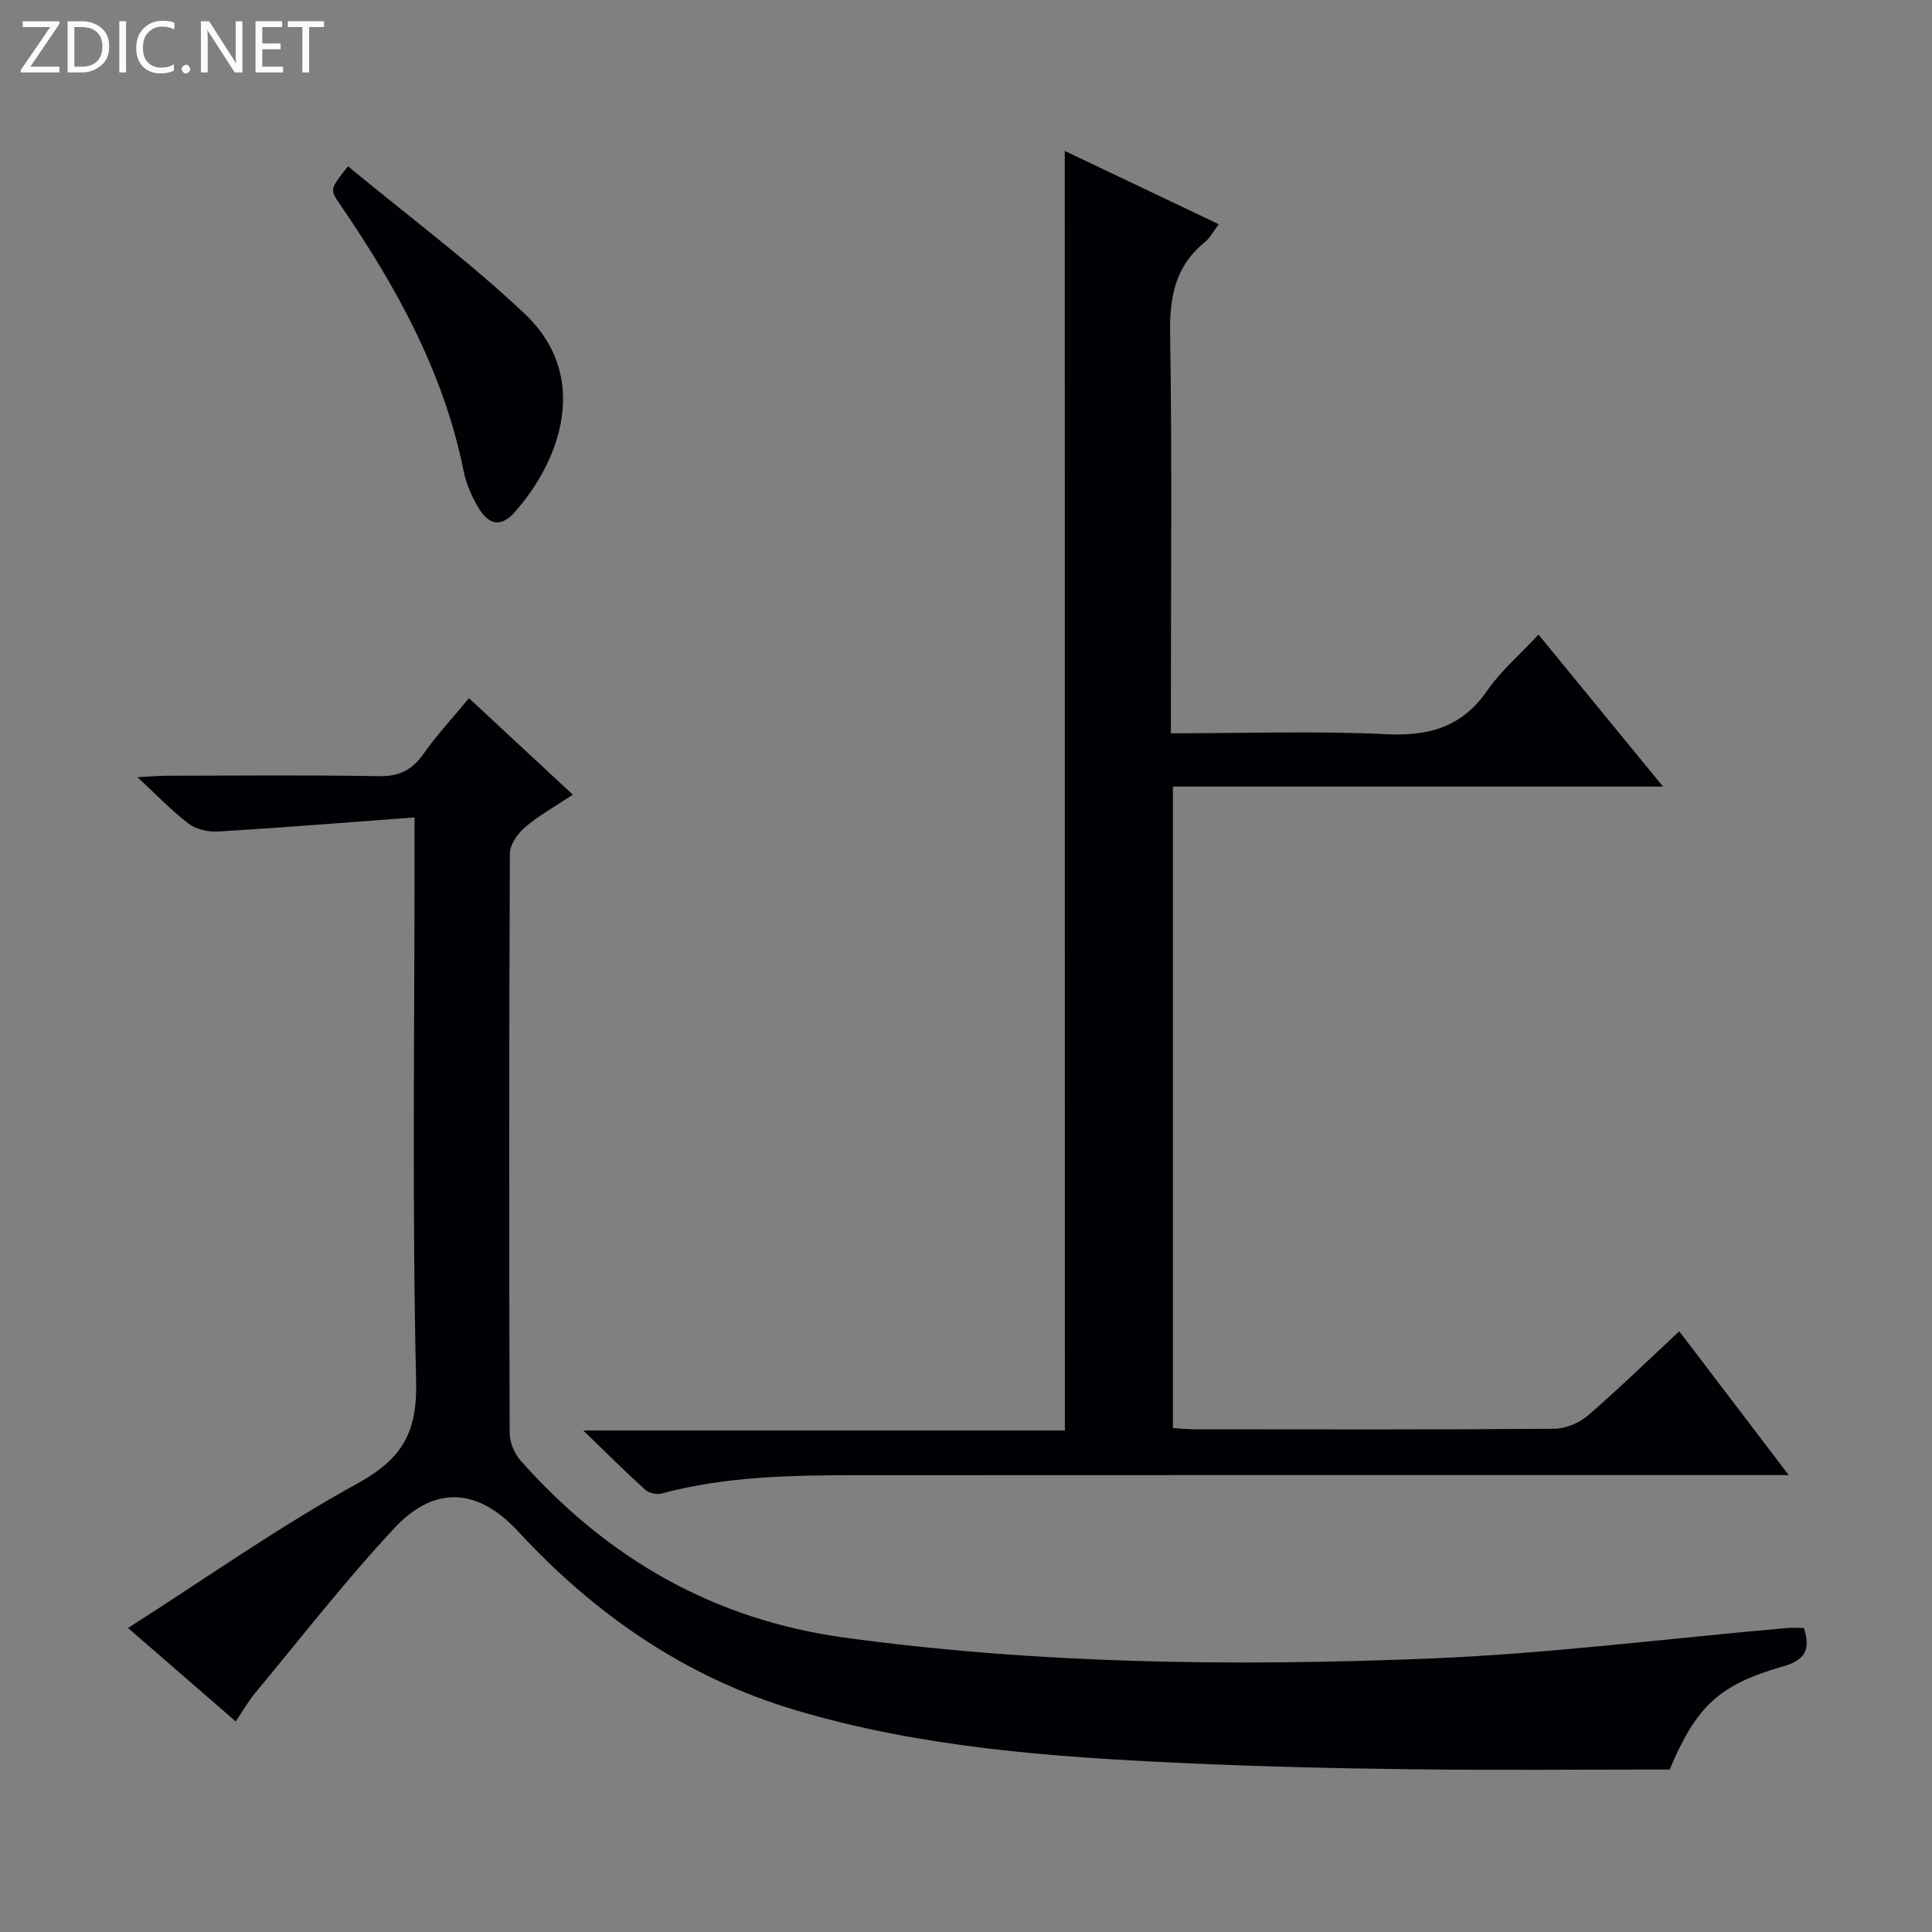 <svg enable-background="new 0 0 400 400" viewBox="0 0 400 400" xmlns="http://www.w3.org/2000/svg"><rect x="0" y="0" width="400" height="400" fill="#808080" stroke="none"/><g fill="#fcfbfa"><path d="m12.4 4.8-6.1 9h6v1.2h-8v-.5l6.1-8.9h-5.7v-1.2h7.6v.4z"/><path d="m14 15v-10.6h3c1.6 0 2.9.5 4 1.4s1.6 2.2 1.6 3.8-.5 3-1.6 3.9-2.4 1.5-4 1.5zm1.4-9.4v8.2h1.6c1.3 0 2.4-.4 3.1-1.1s1.1-1.8 1.1-3.1-.4-2.3-1.2-3-1.8-1-3.1-1z"/><path d="m26.1 4.4v10.6h-1.4v-10.6z"/><path d="m36.1 14.6c-.8.4-1.8.6-2.9.6-1.5 0-2.7-.5-3.6-1.4s-1.4-2.2-1.4-3.8c0-1.7.5-3.1 1.5-4.1s2.3-1.6 3.9-1.6c1 0 1.8.1 2.5.4v1.4c-.8-.4-1.6-.6-2.5-.6-1.2 0-2.1.4-2.9 1.2s-1.1 1.8-1.1 3.2c0 1.3.3 2.3 1 3s1.6 1.1 2.7 1.1c1 0 2-.2 2.7-.7v1.3z"/><path d="m37.6 14.3c0-.2.1-.5.3-.6s.4-.3.6-.3c.3 0 .5.1.6.3s.3.4.3.6-.1.4-.3.6-.4.3-.6.3c-.3 0-.5-.1-.6-.3s-.3-.4-.3-.6z"/><path d="m50.2 15h-1.6l-5.3-8.2c-.2-.2-.3-.5-.4-.7 0 .2.1.7.1 1.5v7.4h-1.4v-10.6h1.7l5.2 8.1c.2.4.4.6.4.7 0-.3-.1-.8-.1-1.5v-7.3h1.4z"/><path d="m58.6 15h-5.7v-10.6h5.5v1.2h-4.1v3.4h3.8v1.2h-3.8v3.6h4.3z"/><path d="m67.1 5.6h-3.1v9.4h-1.4v-9.4h-3v-1.2h7.5z"/></g><path d="m345.69 366.36c-17.97 0-35.77.17-53.57-.05-15.81-.19-31.63-.57-47.42-1.3-26.9-1.24-53.69-3.16-79.76-10.87-22.89-6.77-41.79-19.88-57.63-37.04-9.36-10.14-18.32-8.57-25.61-.77-10.19 10.91-19.38 22.77-28.94 34.27-1.36 1.64-2.42 3.54-3.95 5.81-7.17-6.22-14.11-12.24-22.3-19.35 16.34-10.43 31.42-21.09 47.51-29.93 9.17-5.05 12.38-10.46 12.13-21.08-.84-36.48-.32-72.99-.32-109.48 0-1.96 0-3.93 0-7.33-13.95 1.03-27.29 2.11-40.65 2.92-2.02.12-4.52-.43-6.09-1.61-3.53-2.66-6.61-5.92-10.63-9.64 2.59-.13 4.31-.3 6.03-.3 14.67-.02 29.33-.17 43.99.09 4.14.07 6.81-1.24 9.15-4.56 2.76-3.92 6.05-7.46 9.46-11.59 7.13 6.63 14.02 13.03 21.51 19.98-3.56 2.37-6.99 4.27-9.92 6.76-1.53 1.3-3.11 3.61-3.12 5.47-.18 40-.17 79.99-.04 119.99.01 1.92 1.01 4.23 2.3 5.69 17.98 20.25 39.95 32.92 67.17 36.63 40.08 5.45 80.33 5.93 120.57 4.33 24.87-.99 49.64-4.17 74.46-6.34 1.13-.1 2.28-.01 3.46-.01 1.35 4.3.45 6.6-4.25 7.94-13.44 3.82-18.09 8.41-23.54 21.37z" fill="#010105"/><path d="m220.45 31.25c10.67 5.08 21.12 10.05 31.87 15.17-1.05 1.39-1.74 2.8-2.85 3.69-6.14 4.96-7.34 11.35-7.21 18.99.41 25.49.16 50.99.16 76.48v6.24c15.37 0 30.03-.52 44.63.19 8.89.43 15.67-1.52 20.89-9.06 2.8-4.05 6.68-7.37 10.59-11.56 8.55 10.44 16.89 20.61 25.78 31.46-34.27 0-67.67 0-101.47 0v132.81c1.59.1 3.03.26 4.48.26 24.83.02 49.66.09 74.48-.11 2.35-.02 5.15-1.19 6.95-2.74 6.4-5.52 12.47-11.43 18.92-17.44 7.42 9.75 14.63 19.21 22.67 29.77-3.1 0-4.99 0-6.88 0-61.82 0-123.64-.02-185.46.02-13.79.01-27.59.18-41.07 3.8-1 .27-2.61-.1-3.37-.8-4.05-3.67-7.91-7.53-12.8-12.25h99.71c-.02-88.33-.02-176.19-.02-264.92z" fill="#010105"/><path d="m72.05 34.42c12.43 10.29 25.13 19.74 36.57 30.53 13.9 13.12 7.22 30.7-2.08 41.11-2.82 3.16-5.36 2.7-7.57-1.08-1.31-2.25-2.44-4.77-2.95-7.31-4.1-20.48-13.93-38.28-25.56-55.25-2.2-3.21-2.22-3.19 1.59-8z" fill="#010105"/></svg>